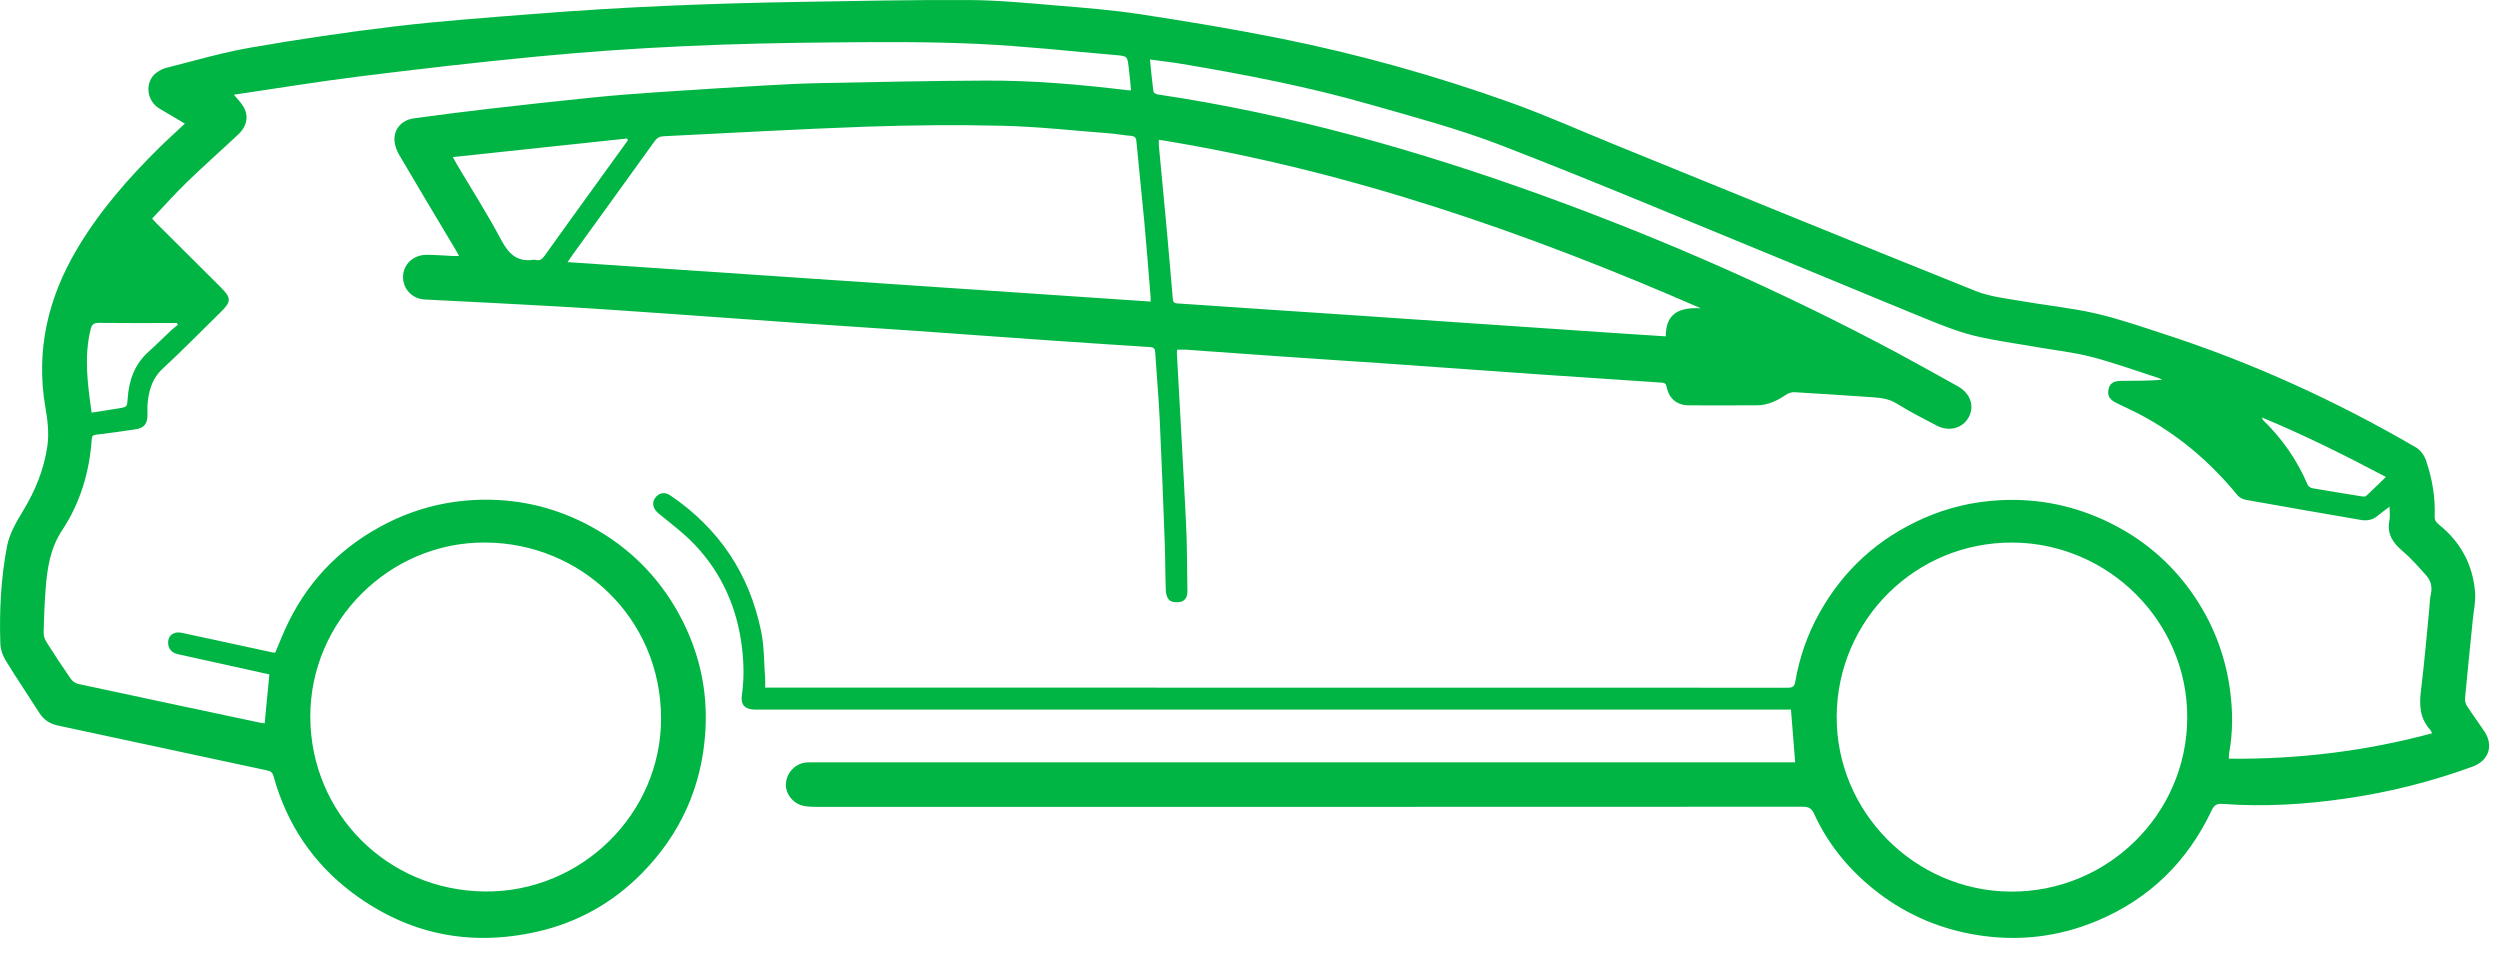 <svg width="59" height="23" viewBox="0 0 59 23" fill="none" xmlns="http://www.w3.org/2000/svg">
<path d="M5.523 2.24C5.596 2.328 5.676 2.408 5.735 2.501C5.877 2.724 5.836 2.973 5.625 3.171C5.223 3.548 4.809 3.913 4.413 4.297C4.131 4.569 3.87 4.864 3.59 5.159C3.635 5.208 3.668 5.245 3.703 5.28C4.203 5.778 4.703 6.276 5.204 6.774C5.464 7.033 5.464 7.116 5.206 7.368C4.749 7.817 4.3 8.274 3.83 8.71C3.618 8.907 3.538 9.146 3.496 9.41C3.476 9.533 3.478 9.661 3.48 9.786C3.482 9.996 3.407 10.1 3.198 10.132C2.888 10.18 2.577 10.221 2.266 10.259C2.199 10.268 2.171 10.286 2.166 10.359C2.112 11.135 1.898 11.864 1.466 12.515C1.185 12.938 1.114 13.412 1.077 13.896C1.051 14.236 1.038 14.576 1.03 14.916C1.028 14.993 1.052 15.082 1.094 15.148C1.28 15.444 1.474 15.736 1.673 16.024C1.711 16.078 1.783 16.127 1.847 16.141C3.273 16.448 4.7 16.75 6.127 17.053C6.167 17.061 6.208 17.066 6.246 17.072C6.284 16.684 6.32 16.307 6.357 15.916C6.023 15.842 5.687 15.767 5.35 15.693C4.966 15.608 4.583 15.525 4.199 15.439C4.047 15.405 3.968 15.307 3.968 15.166C3.968 15.033 4.042 14.951 4.163 14.929C4.237 14.916 4.319 14.941 4.396 14.957C5.081 15.104 5.766 15.253 6.451 15.401C6.464 15.404 6.478 15.401 6.495 15.401C6.602 15.154 6.698 14.902 6.818 14.662C7.332 13.629 8.113 12.859 9.147 12.34C9.867 11.978 10.632 11.799 11.434 11.793C12.33 11.787 13.177 12.002 13.963 12.434C14.843 12.916 15.53 13.598 16.013 14.472C16.491 15.337 16.708 16.267 16.647 17.256C16.566 18.566 16.057 19.694 15.134 20.624C14.456 21.308 13.634 21.769 12.689 21.985C11.098 22.348 9.638 22.054 8.329 21.079C7.387 20.376 6.767 19.447 6.455 18.317C6.43 18.228 6.386 18.199 6.305 18.182C4.659 17.83 3.013 17.475 1.368 17.123C1.178 17.083 1.034 16.99 0.93 16.826C0.664 16.409 0.386 15.999 0.128 15.577C0.059 15.464 0.012 15.319 0.008 15.187C-0.017 14.417 0.021 13.646 0.166 12.89C0.221 12.602 0.382 12.324 0.537 12.068C0.83 11.587 1.038 11.083 1.118 10.524C1.162 10.213 1.122 9.909 1.07 9.607C0.841 8.269 1.132 7.036 1.816 5.88C2.346 4.985 3.024 4.209 3.762 3.482C3.955 3.292 4.157 3.111 4.363 2.918C4.166 2.801 3.976 2.686 3.784 2.576C3.429 2.373 3.429 1.923 3.677 1.727C3.748 1.671 3.836 1.623 3.924 1.601C4.585 1.435 5.242 1.24 5.912 1.124C7.045 0.927 8.184 0.758 9.326 0.622C10.413 0.494 11.507 0.415 12.599 0.329C14.683 0.163 16.771 0.079 18.861 0.045C20.196 0.023 21.532 -0.006 22.868 0.001C23.555 0.005 24.242 0.072 24.928 0.129C25.595 0.184 26.264 0.237 26.925 0.338C28.024 0.506 29.123 0.688 30.213 0.907C32.067 1.279 33.886 1.788 35.665 2.426C36.496 2.725 37.304 3.087 38.123 3.42C40.956 4.572 43.787 5.73 46.626 6.868C46.954 7 47.323 7.039 47.677 7.101C48.266 7.205 48.865 7.263 49.448 7.395C50.002 7.522 50.543 7.711 51.085 7.887C53.162 8.563 55.137 9.464 57.021 10.562C57.123 10.622 57.213 10.747 57.252 10.861C57.397 11.286 57.477 11.726 57.458 12.178C57.454 12.269 57.486 12.321 57.554 12.376C58.069 12.788 58.361 13.327 58.412 13.98C58.429 14.195 58.379 14.416 58.357 14.634C58.296 15.25 58.231 15.866 58.174 16.483C58.169 16.542 58.19 16.613 58.222 16.663C58.352 16.863 58.493 17.055 58.626 17.252C58.858 17.594 58.737 17.952 58.351 18.093C57.386 18.446 56.393 18.695 55.378 18.843C54.409 18.985 53.431 19.045 52.45 18.972C52.319 18.962 52.254 18.999 52.197 19.121C51.628 20.328 50.732 21.209 49.499 21.728C48.573 22.118 47.605 22.228 46.608 22.058C45.704 21.904 44.899 21.539 44.193 20.965C43.602 20.484 43.131 19.901 42.813 19.206C42.757 19.082 42.691 19.039 42.552 19.039C34.785 19.043 27.017 19.042 19.25 19.042C19.166 19.042 19.081 19.038 18.998 19.025C18.737 18.987 18.534 18.749 18.547 18.501C18.561 18.222 18.789 17.998 19.065 17.992C19.126 17.99 19.186 17.991 19.248 17.991C26.888 17.991 34.529 17.991 42.17 17.991H42.366C42.333 17.575 42.301 17.174 42.267 16.747H42.077C34.038 16.747 25.999 16.747 17.959 16.747C17.908 16.747 17.856 16.749 17.805 16.747C17.576 16.738 17.476 16.631 17.508 16.408C17.563 16.022 17.556 15.637 17.507 15.251C17.392 14.341 17.037 13.536 16.407 12.866C16.147 12.589 15.836 12.359 15.541 12.116C15.417 12.013 15.374 11.877 15.458 11.756C15.547 11.626 15.687 11.601 15.823 11.694C16.974 12.475 17.688 13.55 17.964 14.904C18.037 15.261 18.029 15.635 18.057 16.002C18.062 16.07 18.058 16.14 18.058 16.227C18.116 16.227 18.166 16.227 18.216 16.227C26.209 16.227 34.201 16.227 42.193 16.23C42.311 16.23 42.35 16.198 42.37 16.08C42.468 15.512 42.655 14.972 42.938 14.467C43.507 13.446 44.333 12.699 45.404 12.228C45.973 11.978 46.572 11.837 47.196 11.805C48.104 11.757 48.964 11.934 49.779 12.332C50.555 12.712 51.197 13.248 51.7 13.949C52.202 14.648 52.511 15.424 52.627 16.275C52.696 16.777 52.699 17.278 52.607 17.777C52.6 17.813 52.603 17.851 52.6 17.905C54.229 17.922 55.823 17.729 57.397 17.306C57.38 17.274 57.369 17.241 57.349 17.218C57.099 16.943 57.094 16.622 57.137 16.275C57.216 15.642 57.268 15.005 57.331 14.37C57.342 14.254 57.342 14.136 57.368 14.023C57.407 13.852 57.367 13.702 57.258 13.579C57.078 13.377 56.898 13.172 56.693 12.998C56.464 12.804 56.33 12.594 56.39 12.284C56.41 12.183 56.393 12.075 56.393 11.957C56.287 12.038 56.191 12.109 56.098 12.184C55.983 12.275 55.852 12.294 55.714 12.27C54.811 12.114 53.908 11.959 53.006 11.797C52.934 11.784 52.85 11.743 52.805 11.688C52.161 10.9 51.4 10.255 50.498 9.778C50.32 9.685 50.136 9.603 49.955 9.514C49.784 9.43 49.729 9.337 49.761 9.188C49.79 9.048 49.878 8.989 50.069 8.988C50.388 8.986 50.706 8.988 51.03 8.963C51.001 8.949 50.972 8.93 50.941 8.921C50.416 8.752 49.897 8.563 49.364 8.424C48.94 8.314 48.499 8.267 48.067 8.191C47.574 8.104 47.075 8.041 46.59 7.922C46.211 7.829 45.842 7.682 45.479 7.534C44.206 7.016 42.939 6.483 41.666 5.962C39.585 5.109 37.512 4.234 35.413 3.424C34.409 3.037 33.36 2.759 32.322 2.462C30.869 2.046 29.387 1.76 27.898 1.509C27.654 1.468 27.408 1.441 27.139 1.404C27.166 1.667 27.188 1.916 27.221 2.162C27.225 2.19 27.287 2.224 27.326 2.229C30.452 2.695 33.476 3.55 36.439 4.625C39.31 5.667 42.098 6.897 44.791 8.337C45.265 8.591 45.733 8.856 46.204 9.116C46.499 9.279 46.605 9.579 46.462 9.845C46.319 10.108 46.001 10.197 45.707 10.044C45.387 9.878 45.066 9.713 44.761 9.523C44.578 9.41 44.386 9.389 44.186 9.375C43.574 9.333 42.961 9.291 42.349 9.256C42.282 9.252 42.203 9.28 42.146 9.319C41.937 9.46 41.717 9.565 41.458 9.565C40.924 9.566 40.39 9.571 39.855 9.566C39.574 9.563 39.389 9.407 39.333 9.132C39.317 9.054 39.286 9.035 39.215 9.03C38.228 8.965 37.242 8.899 36.256 8.831C35.121 8.751 33.986 8.668 32.851 8.589C31.972 8.528 31.093 8.472 30.215 8.411C29.481 8.361 28.748 8.305 28.015 8.254C27.941 8.248 27.866 8.253 27.782 8.253C27.779 8.279 27.773 8.305 27.774 8.331C27.846 9.666 27.925 11.002 27.99 12.338C28.017 12.874 28.013 13.41 28.023 13.947C28.025 14.064 27.986 14.171 27.869 14.201C27.788 14.222 27.675 14.218 27.611 14.175C27.553 14.135 27.517 14.029 27.514 13.95C27.498 13.582 27.503 13.213 27.489 12.845C27.453 11.861 27.416 10.878 27.369 9.896C27.343 9.365 27.296 8.835 27.262 8.305C27.257 8.219 27.219 8.196 27.14 8.191C26.28 8.135 25.421 8.079 24.561 8.019C23.556 7.949 22.552 7.874 21.547 7.804C20.669 7.743 19.79 7.688 18.912 7.627C17.907 7.558 16.903 7.482 15.899 7.413C15.02 7.352 14.142 7.289 13.263 7.238C12.183 7.175 11.102 7.124 10.022 7.068C9.726 7.053 9.505 6.817 9.512 6.525C9.519 6.235 9.755 6.013 10.069 6.014C10.28 6.015 10.491 6.032 10.701 6.042C10.738 6.043 10.774 6.042 10.834 6.042C10.798 5.978 10.773 5.929 10.746 5.883C10.303 5.142 9.858 4.402 9.422 3.657C9.36 3.553 9.314 3.425 9.309 3.306C9.298 3.038 9.488 2.831 9.766 2.793C10.351 2.713 10.935 2.637 11.521 2.57C12.353 2.474 13.185 2.382 14.019 2.298C14.508 2.248 14.999 2.212 15.489 2.178C16.335 2.121 17.181 2.067 18.027 2.018C18.486 1.991 18.945 1.969 19.404 1.96C20.683 1.935 21.962 1.908 23.242 1.902C24.372 1.896 25.497 1.994 26.618 2.13C26.637 2.132 26.655 2.133 26.693 2.135C26.674 1.946 26.659 1.763 26.636 1.58C26.605 1.33 26.603 1.324 26.342 1.301C25.255 1.208 24.17 1.087 23.081 1.036C21.982 0.985 20.878 0.99 19.777 1C18.564 1.01 17.349 1.033 16.137 1.09C14.982 1.143 13.827 1.224 12.676 1.334C11.265 1.469 9.856 1.633 8.449 1.808C7.475 1.93 6.506 2.09 5.535 2.233C5.523 2.235 5.512 2.245 5.524 2.239L5.523 2.24ZM11.45 12.804C9.199 12.788 7.315 14.653 7.323 16.921C7.332 19.192 9.133 21.014 11.438 21.039C13.711 21.065 15.607 19.212 15.601 16.945C15.595 14.588 13.708 12.812 11.45 12.804ZM27.154 7.117C27.154 7.065 27.156 7.038 27.154 7.011C27.105 6.416 27.06 5.821 27.005 5.227C26.947 4.596 26.877 3.966 26.819 3.335C26.81 3.239 26.774 3.212 26.683 3.205C26.515 3.193 26.349 3.16 26.181 3.147C25.341 3.083 24.501 2.988 23.66 2.968C22.582 2.942 21.503 2.953 20.426 2.99C18.839 3.046 17.253 3.139 15.667 3.215C15.571 3.219 15.505 3.253 15.447 3.335C14.807 4.227 14.162 5.115 13.52 6.004C13.482 6.056 13.447 6.11 13.394 6.186C17.992 6.497 22.565 6.807 27.154 7.117L27.154 7.117ZM47.489 12.805C45.213 12.794 43.362 14.624 43.346 16.901C43.33 19.158 45.184 21.027 47.451 21.042C49.735 21.056 51.603 19.223 51.619 16.951C51.635 14.685 49.773 12.815 47.489 12.804V12.805ZM39.312 7.937C39.312 7.366 39.666 7.251 40.139 7.275C36.017 5.478 31.804 4.017 27.349 3.298C27.349 3.363 27.346 3.405 27.35 3.446C27.404 4.026 27.461 4.606 27.514 5.185C27.571 5.807 27.626 6.429 27.678 7.051C27.684 7.126 27.706 7.156 27.785 7.161C28.313 7.194 28.841 7.233 29.369 7.268C30.266 7.329 31.164 7.387 32.061 7.448C33.099 7.518 34.136 7.59 35.173 7.66C36.234 7.733 37.295 7.805 38.356 7.876C38.668 7.897 38.981 7.916 39.312 7.938L39.312 7.937ZM14.819 3.309C14.812 3.296 14.806 3.282 14.799 3.269C13.435 3.414 12.071 3.56 10.687 3.707C10.729 3.784 10.752 3.829 10.778 3.872C11.132 4.47 11.507 5.056 11.832 5.669C12.007 5.997 12.21 6.189 12.596 6.13C12.61 6.128 12.624 6.13 12.638 6.133C12.733 6.16 12.791 6.122 12.848 6.042C13.251 5.476 13.66 4.913 14.067 4.349C14.318 4.002 14.568 3.656 14.819 3.309V3.309ZM2.162 9.738C2.381 9.703 2.593 9.673 2.804 9.637C3.005 9.603 3 9.6 3.014 9.396C3.044 8.974 3.176 8.597 3.503 8.304C3.688 8.138 3.862 7.962 4.043 7.793C4.092 7.747 4.147 7.707 4.2 7.665C4.19 7.651 4.181 7.637 4.172 7.623C4.126 7.623 4.081 7.623 4.036 7.623C3.469 7.623 2.902 7.627 2.335 7.62C2.213 7.618 2.167 7.659 2.139 7.772C1.979 8.422 2.068 9.067 2.162 9.738ZM56.308 11.256C55.331 10.74 54.382 10.268 53.384 9.853C53.395 9.89 53.395 9.901 53.401 9.907C53.856 10.347 54.212 10.855 54.459 11.438C54.475 11.476 54.53 11.514 54.573 11.522C54.964 11.591 55.356 11.653 55.748 11.716C55.779 11.72 55.822 11.722 55.841 11.704C55.993 11.564 56.14 11.418 56.308 11.256Z" fill="#00B543"/>
</svg>
